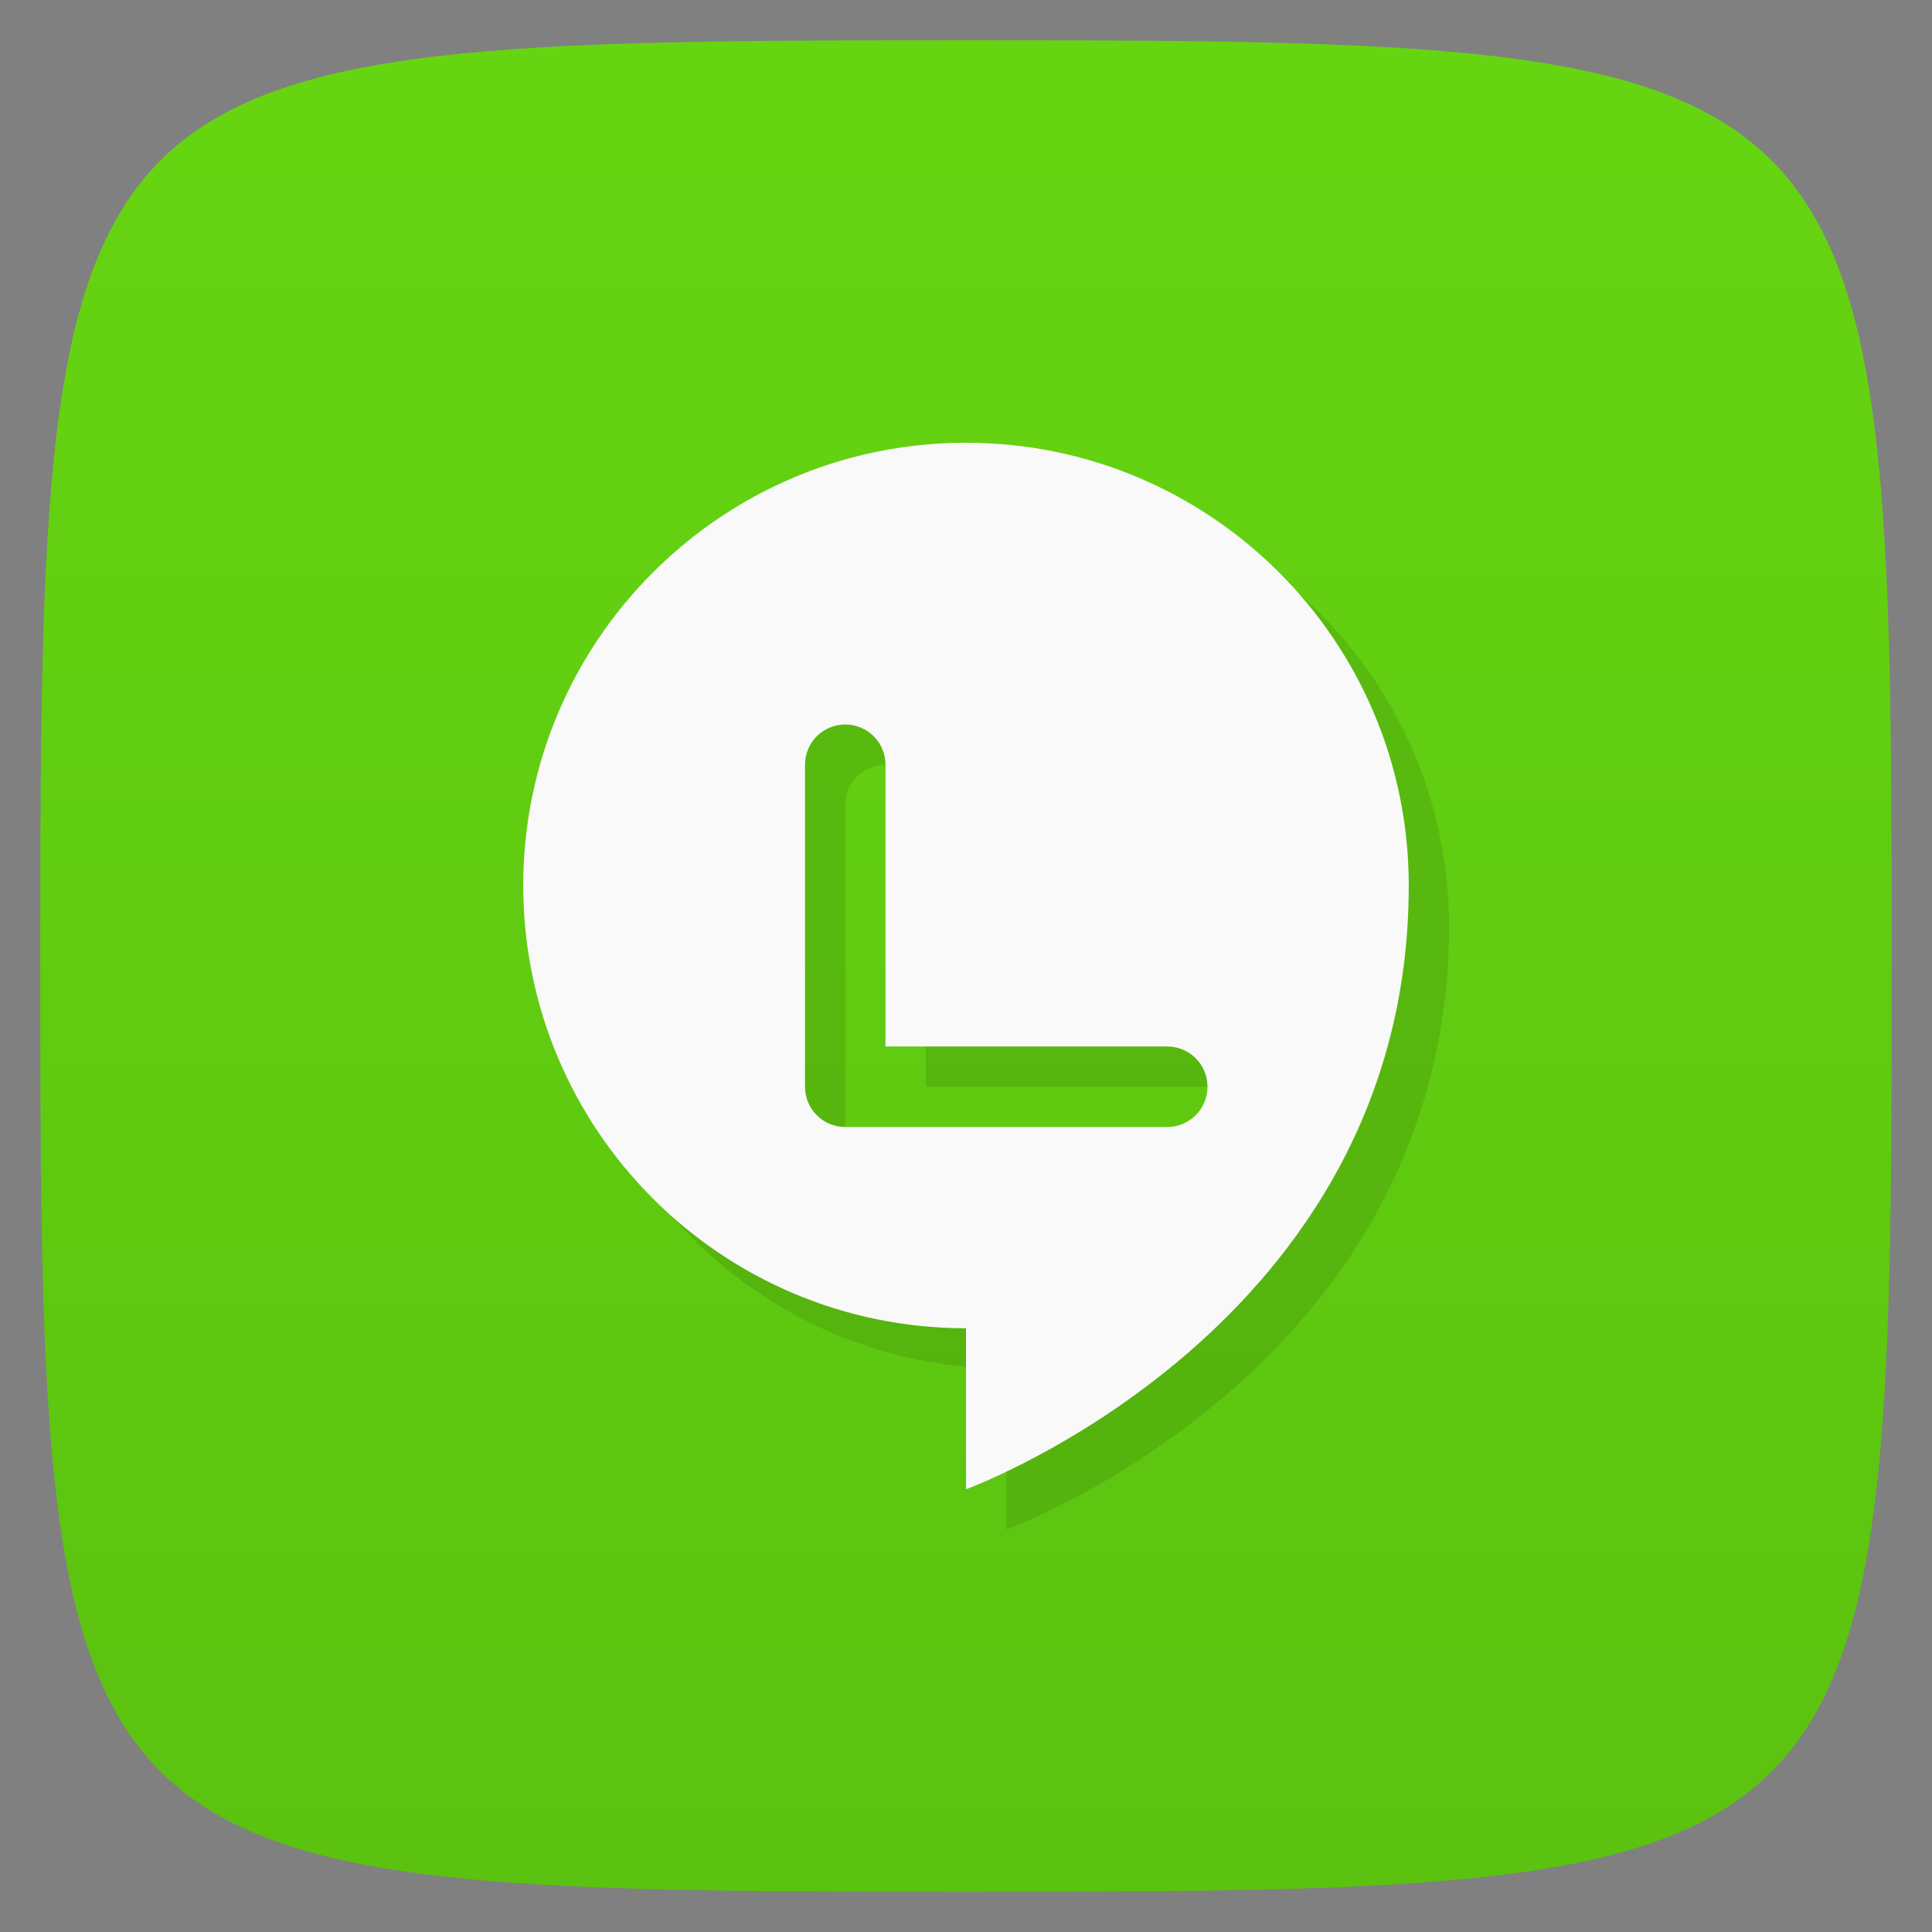 <svg xmlns="http://www.w3.org/2000/svg" viewBox="0 0 48 48">
 <rect x="0" y="0" width="48" height="48" fill="#808080" stroke="none"/>
 <defs>
  <linearGradient id="linearGradient3764" y1="47" x2="0" y2="1" gradientUnits="userSpaceOnUse">
   <stop style="stop-color:#5bc210;stop-opacity:1"/>
   <stop offset="1" style="stop-color:#66d511;stop-opacity:1"/>
  </linearGradient>
 </defs>
 <g>
  
  
  
 </g>
 <g>
  <path d="m 47,24 C 47,46.703 46.703,47 24,47 1.297,47 1,46.703 1,24 1,1.297 1.297,1 24,1 46.703,1 47,1.297 47,24 z" style="fill:url(#linearGradient3764);fill-opacity:1"/>
 </g>
 <g>
  <g>
   <!-- color: #66d511 -->
  </g>
 </g>
 <g>
  
 </g>
 <path d="m 25 12 c -6.075 0 -11 4.925 -11 11 0 6.075 4.925 11 11 11 l 0 4 c 0 0 11 -4 11 -15 0 -6.075 -4.925 -11 -11 -11 m -3 7 c 0.554 0 1 0.446 1 1 l 0 7 7 0 c 0.554 0 1 0.446 1 1 0 0.554 -0.446 1 -1 1 l -8 0 c -0.554 0 -1 -0.446 -1 -1 l 0 -8 c 0 -0.554 0.446 -1 1 -1 z" style="fill:#000;opacity:0.1;fill-opacity:1;stroke:none"/>
 <path d="m 24 11 c -6.075 0 -11 4.925 -11 11 0 6.075 4.925 11 11 11 l 0 4 c 0 0 11 -4 11 -15 0 -6.075 -4.925 -11 -11 -11 m -3 7 c 0.554 0 1 0.446 1 1 l 0 7 7 0 c 0.554 0 1 0.446 1 1 0 0.554 -0.446 1 -1 1 l -8 0 c -0.554 0 -1 -0.446 -1 -1 l 0 -8 c 0 -0.554 0.446 -1 1 -1 z" style="fill:#f9f9f9;opacity:1;fill-opacity:1;stroke:none"/>
</svg>
